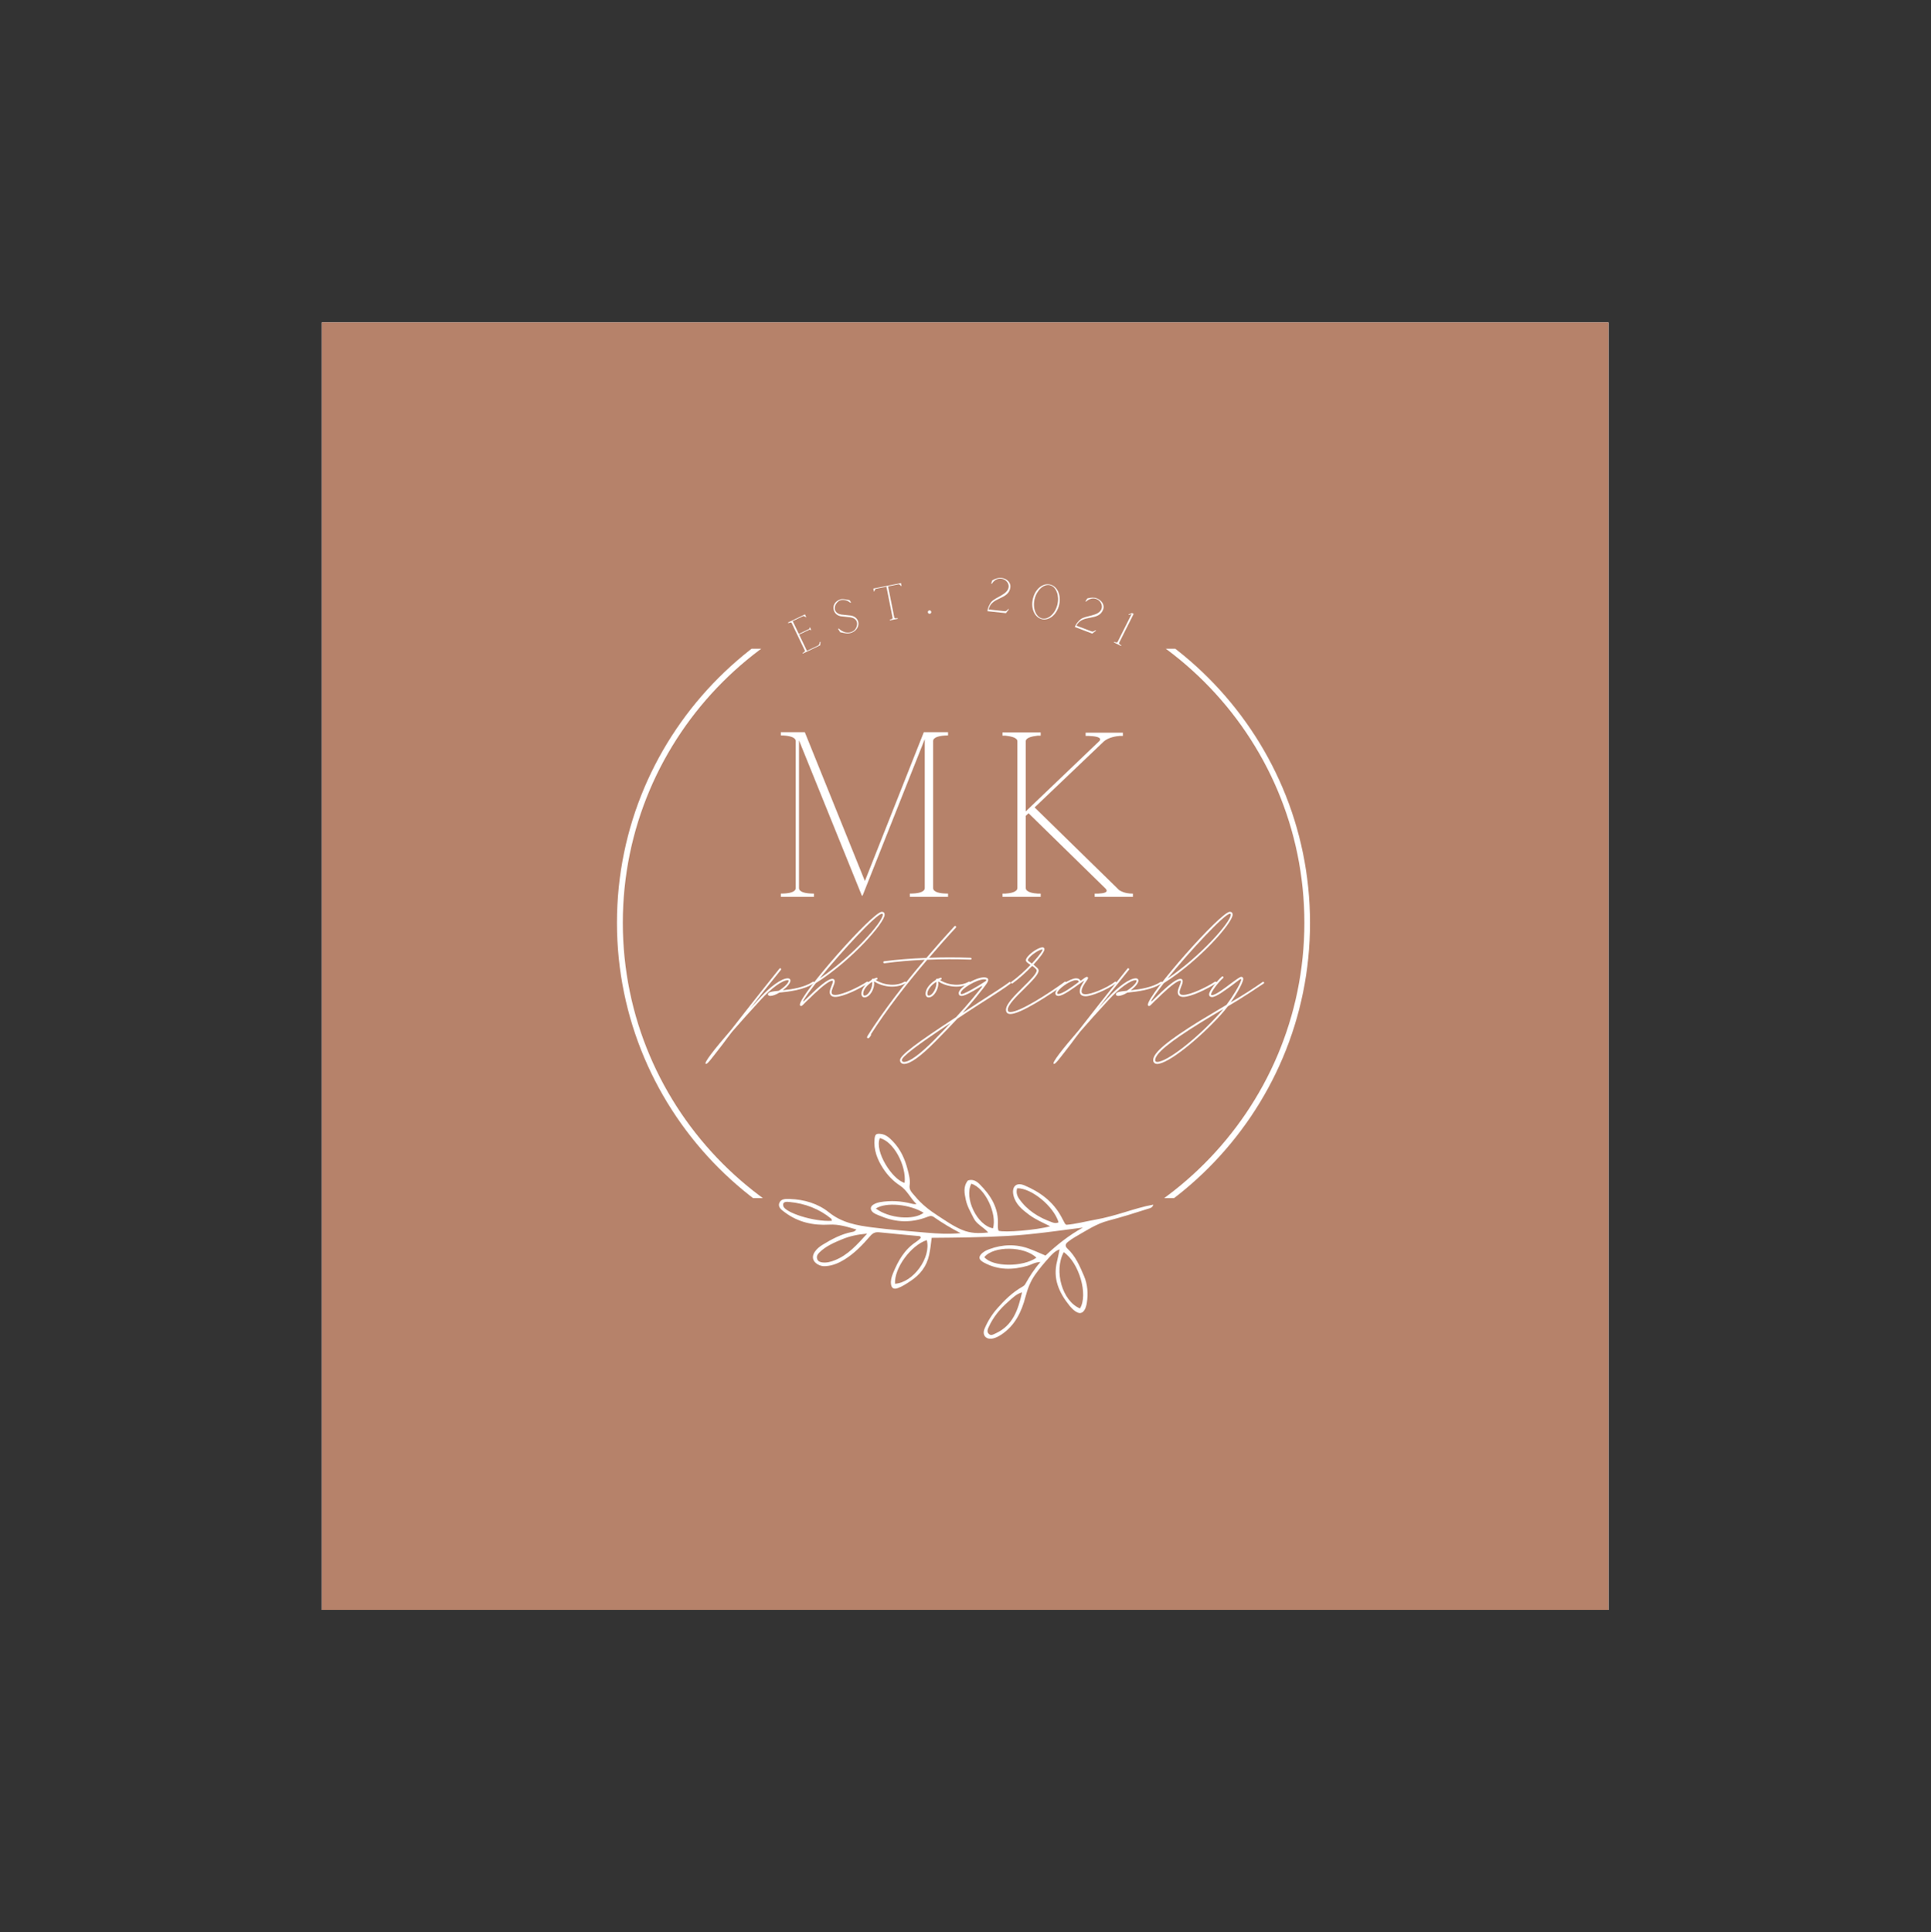 <?xml version="1.0" encoding="iso-8859-1"?>
<svg height="225pt" version="1.2" viewBox="-56.22 -56.25 337.32 337.5" width="224.88pt" xmlns="http://www.w3.org/2000/svg" xmlns:xlink="http://www.w3.org/1999/xlink">
	
	
	
	
	

	
	
	
	
	<rect x="-56.22" y="-56.25" width="337.32" height="337.5" fill="#333333" stroke="none"/>
	
	
	
	
	

	
	
	
	
	<defs>
		
		
		
		
		

		
		
		
		
		<g>
			
			
			
			
			

			
			
			
			
			<symbol id="glyph0-0" overflow="visible">
				
				
				
				
				

				
				
				
				
				<path animation_id="0" d="" style="stroke:none;"/>
				
				
				
				
				

			
			
			
			
			</symbol>
			
			
			
			
			

			
			
			
			
			<symbol id="glyph1-0" overflow="visible">
				
				
				
				
				

				
				
				
				
				<path animation_id="1" d="M 3.336 -2.191 C 3.332 -2.137 3.277 -1.703 3.055 -1.594 L 1.09 -0.656 L -0.273 -3.5 L 1.539 -4.367 C 1.613 -4.402 1.785 -4.262 1.785 -4.262 L 1.84 -4.285 L 1.609 -4.77 L 1.555 -4.742 C 1.555 -4.742 1.559 -4.52 1.484 -4.48 L -0.328 -3.613 L -1.398 -5.855 L 0.395 -6.715 C 0.555 -6.793 0.887 -6.555 0.914 -6.531 L 0.969 -6.555 L 0.746 -7.023 L -2.215 -5.605 L -2.16 -5.492 C -2.16 -5.492 -1.676 -5.723 -1.59 -5.539 L 0.727 -0.707 C 0.793 -0.57 0.559 -0.41 0.426 -0.336 L 0.332 -0.293 L 0.383 -0.184 L 3.398 -1.629 L 3.465 -2.254 Z M 3.336 -2.191 " style="stroke:none;"/>
				
				
				
				
				

			
			
			
			
			</symbol>
			
			
			
			
			

			
			
			
			
			<symbol id="glyph2-0" overflow="visible">
				
				
				
				
				

				
				
				
				
				<path animation_id="2" d="M 1.133 -0.602 C 1.812 -0.453 2.539 -0.609 3.059 -1.125 C 3.477 -1.555 3.656 -2.137 3.477 -2.676 C 3.293 -3.215 2.797 -3.594 2.141 -3.672 L 0.531 -3.844 C 0.066 -3.91 -0.395 -4.184 -0.535 -4.605 L -0.555 -4.66 C -0.754 -5.328 -0.219 -6.129 0.387 -6.336 C 0.965 -6.504 1.617 -6.336 2.156 -5.883 L 2.234 -5.973 L 1.996 -6.352 C 1.988 -6.355 1.672 -6.438 1.309 -6.477 C 1.262 -6.48 1.215 -6.488 1.164 -6.5 C 0.887 -6.551 0.598 -6.559 0.34 -6.473 C -0.523 -6.18 -1.004 -5.426 -0.762 -4.609 L -0.734 -4.527 C -0.559 -4.004 -0.086 -3.625 0.48 -3.539 L 2.074 -3.367 C 2.605 -3.305 3.098 -3.043 3.25 -2.602 C 3.406 -2.141 3.254 -1.523 2.852 -1.125 C 2.449 -0.75 1.832 -0.602 1.27 -0.734 C 0.848 -0.836 0.445 -1.074 0.086 -1.414 C 0.086 -1.422 0.078 -1.418 0.078 -1.418 L 0 -1.328 L 0 -1.32 L 0.355 -0.758 C 0.363 -0.754 0.699 -0.668 1.133 -0.602 Z M 1.133 -0.602 " style="stroke:none;"/>
				
				
				
				
				

			
			
			
			
			</symbol>
			
			
			
			
			

			
			
			
			
			<symbol id="glyph3-0" overflow="visible">
				
				
				
				
				

				
				
				
				
				<path animation_id="3" d="M 2.125 -0.555 L 2.152 -0.43 L 3.52 -0.699 L 3.496 -0.824 C 3.203 -0.766 2.941 -0.766 2.914 -0.918 L 1.828 -6.363 L 3.648 -6.727 C 3.832 -6.762 4.086 -6.449 4.109 -6.418 L 4.176 -6.43 L 4.074 -6.941 L -0.754 -5.98 L -0.652 -5.473 L -0.586 -5.484 C -0.578 -5.52 -0.465 -5.906 -0.281 -5.945 L 1.539 -6.305 L 2.621 -0.859 C 2.652 -0.711 2.418 -0.609 2.125 -0.555 Z M 2.125 -0.555 " style="stroke:none;"/>
				
				
				
				
				

			
			
			
			
			</symbol>
			
			
			
			
			

			
			
			
			
			<symbol id="glyph4-0" overflow="visible">
				
				
				
				
				

				
				
				
				
				<path animation_id="4" d="M 0.699 -0.012 C 0.867 -0.027 0.984 -0.168 0.969 -0.336 C 0.953 -0.504 0.812 -0.621 0.645 -0.605 C 0.477 -0.59 0.359 -0.453 0.375 -0.281 C 0.391 -0.113 0.531 0.004 0.699 -0.012 Z M 0.699 -0.012 " style="stroke:none;"/>
				
				
				
				
				

			
			
			
			
			</symbol>
			
			
			
			
			

			
			
			
			
			<symbol id="glyph5-0" overflow="visible">
				
				
				
				
				

				
				
				
				
				<path animation_id="5" d="M 0.438 -0.082 L 0.422 0.047 L 3.652 0.391 L 4.18 -0.297 L 4.035 -0.312 C 3.859 -0.094 3.652 0.074 3.484 0.055 L 0.625 -0.25 C 1.098 -2.516 4.188 -1.906 4.43 -4.152 C 4.516 -4.992 3.785 -5.668 2.812 -5.773 C 2.348 -5.82 1.859 -5.652 1.27 -5.348 L 1.078 -4.801 L 1.086 -4.801 C 1.078 -4.801 1.074 -4.793 1.074 -4.793 L 1.18 -4.723 C 1.504 -5.277 2.125 -5.719 2.801 -5.645 C 3.602 -5.559 4.195 -4.855 4.125 -4.188 C 3.977 -2.801 1.75 -2.438 1.039 -1.496 C 0.77 -1.133 0.484 -0.531 0.438 -0.082 Z M 0.438 -0.082 " style="stroke:none;"/>
				
				
				
				
				

			
			
			
			
			</symbol>
			
			
			
			
			

			
			
			
			
			<symbol id="glyph6-0" overflow="visible">
				
				
				
				
				

				
				
				
				
				<path animation_id="6" d="M 2.688 0.723 C 3.945 1.02 5.289 -0.039 5.703 -1.758 C 6.109 -3.469 5.391 -5.023 4.133 -5.324 C 2.867 -5.629 1.527 -4.566 1.121 -2.855 C 0.707 -1.133 1.422 0.418 2.688 0.723 Z M 2.715 0.598 C 1.617 0.332 1.047 -1.227 1.418 -2.781 C 1.789 -4.336 3.004 -5.473 4.105 -5.211 C 5.203 -4.945 5.773 -3.383 5.402 -1.828 C 5.031 -0.273 3.816 0.859 2.715 0.598 Z M 2.715 0.598 " style="stroke:none;"/>
				
				
				
				
				

			
			
			
			
			</symbol>
			
			
			
			
			

			
			
			
			
			<symbol id="glyph7-0" overflow="visible">
				
				
				
				
				

				
				
				
				
				<path animation_id="7" d="M 0.441 0.031 L 0.398 0.152 L 3.434 1.305 L 4.117 0.773 L 3.984 0.723 C 3.754 0.891 3.516 1 3.355 0.938 L 0.668 -0.082 C 1.699 -2.156 4.535 -0.777 5.34 -2.895 C 5.637 -3.68 5.102 -4.52 4.188 -4.867 C 3.75 -5.035 3.234 -4.992 2.586 -4.848 L 2.262 -4.371 L 2.27 -4.367 C 2.262 -4.371 2.258 -4.363 2.258 -4.363 L 2.34 -4.27 C 2.793 -4.723 3.504 -4.992 4.141 -4.75 C 4.898 -4.461 5.289 -3.629 5.051 -3.004 C 4.555 -1.699 2.309 -1.914 1.387 -1.184 C 1.031 -0.898 0.602 -0.391 0.441 0.031 Z M 0.441 0.031 " style="stroke:none;"/>
				
				
				
				
				

			
			
			
			
			</symbol>
			
			
			
			
			

			
			
			
			
			<symbol id="glyph8-0" overflow="visible">
				
				
				
				
				

				
				
				
				
				<path animation_id="8" d="M 0.434 0.086 L 0.379 0.191 L 1.617 0.812 L 1.672 0.707 L 1.582 0.66 C 1.445 0.574 1.219 0.414 1.285 0.281 L 3.832 -4.793 L 3.551 -4.934 L 2.949 -4.703 L 2.996 -4.586 L 3.48 -4.773 L 1.012 0.145 L 1.004 0.141 C 0.938 0.27 0.676 0.188 0.523 0.129 Z M 0.434 0.086 " style="stroke:none;"/>
				
				
				
				
				

			
			
			
			
			</symbol>
			
			
			
			
			

			
			
			
			
			<symbol id="glyph9-0" overflow="visible">
				
				
				
				
				

				
				
				
				
				<path animation_id="9" d="" style="stroke:none;"/>
				
				
				
				
				

			
			
			
			
			</symbol>
			
			
			
			
			

			
			
			
			
			<symbol id="glyph10-0" overflow="visible">
				
				
				
				
				

				
				
				
				
				<path animation_id="10" d="M 2.035 -0.57 L 2.035 0 L 7.812 0 L 7.812 -0.57 C 6.387 -0.57 5.207 -0.812 5.207 -1.547 L 5.207 -27.34 L 16.191 -0.203 L 16.312 -0.203 L 27.176 -27.543 L 27.176 -1.547 C 27.176 -0.812 25.996 -0.57 24.57 -0.57 L 24.57 0 L 31.242 0 L 31.242 -0.57 C 29.82 -0.57 28.641 -0.812 28.641 -1.547 L 28.641 -27.215 C 28.641 -27.906 29.82 -28.191 31.242 -28.191 L 31.242 -28.762 L 27.012 -28.762 L 16.719 -2.766 L 6.223 -28.762 L 2.035 -28.762 L 2.035 -28.191 C 3.457 -28.191 4.598 -27.906 4.637 -27.215 L 4.637 -1.547 C 4.637 -0.812 3.457 -0.57 2.035 -0.57 Z M 2.035 -0.57 " style="stroke:none;"/>
				
				
				
				
				

			
			
			
			
			</symbol>
			
			
			
			
			

			
			
			
			
			<symbol id="glyph10-1" overflow="visible">
				
				
				
				
				

				
				
				
				
				<path animation_id="11" d="M 2.035 0 L 8.707 0 L 8.707 -0.57 L 8.176 -0.57 C 7.445 -0.609 6.102 -0.812 6.102 -1.547 L 6.102 -14.156 L 6.59 -14.605 L 19.934 -1.547 C 20.789 -0.773 19.648 -0.609 18.797 -0.57 L 18.145 -0.57 L 18.145 0 L 24.816 0 L 24.816 -0.57 L 24.652 -0.57 C 24.285 -0.57 23.312 -0.609 22.414 -1.18 L 7.648 -15.621 L 19.73 -27.137 C 20.543 -27.867 21.926 -28.07 22.496 -28.109 L 23.066 -28.109 L 23.066 -28.68 L 16.559 -28.68 L 16.559 -28.109 L 17.129 -28.109 C 17.98 -28.07 19.488 -27.949 19 -27.258 L 6.102 -14.93 L 6.102 -27.176 C 6.102 -27.867 7.445 -28.07 8.176 -28.152 L 8.707 -28.152 L 8.707 -28.723 L 2.035 -28.723 L 2.035 -28.152 L 2.562 -28.152 C 3.297 -28.07 4.637 -27.867 4.637 -27.176 L 4.637 -1.547 C 4.637 -0.812 3.297 -0.609 2.562 -0.57 L 2.035 -0.57 Z M 2.035 0 " style="stroke:none;"/>
				
				
				
				
				

			
			
			
			
			</symbol>
			
			
			
			
			

			
			
			
			
			<symbol id="glyph10-2" overflow="visible">
				
				
				
				
				

				
				
				
				
				<path animation_id="12" d="" style="stroke:none;"/>
				
				
				
				
				

			
			
			
			
			</symbol>
			
			
			
			
			

			
			
			
			
			<symbol id="glyph11-0" overflow="visible">
				
				
				
				
				

				
				
				
				
				<path animation_id="13" d="M -10.402 11.848 C -10.109 11.848 -9.445 10.922 -7.445 8.344 C -6.98 7.707 -6.461 7.012 -5.852 6.23 C -4.52 4.691 -2.867 2.84 -0.867 0.668 C 0.984 -1.363 2.926 -2.781 3.883 -2.781 C 3.996 -2.781 4.027 -2.723 4.027 -2.695 C 4.027 -2.258 3.188 -1.477 2.289 -0.926 C 1.043 -0.812 0.406 -0.668 0.406 -0.32 C 0.406 -0.145 0.578 -0.027 0.812 -0.027 C 1.246 -0.027 1.855 -0.262 2.406 -0.609 L 2.434 -0.609 C 4.113 -0.781 6.691 -1.07 8.43 -2.23 C 8.461 -2.258 8.516 -2.316 8.516 -2.375 C 8.516 -2.461 8.43 -2.52 8.344 -2.52 C 8.316 -2.52 8.258 -2.52 8.258 -2.492 C 6.75 -1.508 4.664 -1.188 3.012 -1.016 C 3.738 -1.562 4.344 -2.258 4.344 -2.695 C 4.344 -2.953 4.172 -3.102 3.883 -3.102 C 2.809 -3.102 0.812 -1.68 -1.102 0.434 C -1.621 0.984 -2.172 1.594 -2.695 2.172 C -1.188 0.23 0.609 -2.027 2.695 -4.605 C 2.723 -4.605 2.723 -4.664 2.723 -4.691 C 2.723 -4.781 2.637 -4.867 2.551 -4.867 C 2.52 -4.867 2.461 -4.84 2.434 -4.809 C -1.246 -0.23 -4.027 3.332 -6.055 5.938 C -8.863 9.184 -10.98 11.848 -10.402 11.848 Z M -10.402 11.848 " style="stroke:none;"/>
				
				
				
				
				

			
			
			
			
			</symbol>
			
			
			
			
			

			
			
			
			
			<symbol id="glyph11-1" overflow="visible">
				
				
				
				
				

				
				
				
				
				<path animation_id="14" d="M -1.766 1.738 C -1.652 1.738 -1.305 1.391 -0.867 0.926 C -0.492 0.578 0 0.117 0.492 -0.375 C 2.086 -1.883 3.215 -2.695 3.68 -2.695 C 3.738 -2.695 3.766 -2.664 3.766 -2.578 C 3.766 -2.375 3.621 -2.059 3.504 -1.738 C 3.359 -1.391 3.215 -1.016 3.215 -0.695 C 3.215 -0.172 3.562 0.145 4.172 0.145 C 5.535 0.145 8.402 -1.246 9.906 -2.23 C 9.965 -2.258 9.996 -2.316 9.996 -2.375 C 9.996 -2.461 9.906 -2.52 9.82 -2.52 L 9.734 -2.52 C 8.227 -1.535 5.445 -0.203 4.172 -0.203 C 3.738 -0.203 3.535 -0.348 3.535 -0.695 C 3.535 -0.926 3.68 -1.246 3.797 -1.594 C 3.941 -1.941 4.086 -2.289 4.086 -2.578 C 4.086 -2.867 3.941 -3.012 3.68 -3.012 C 3.07 -3.012 1.941 -2.203 0.262 -0.609 C -0.23 -0.145 -0.723 0.32 -1.102 0.695 C -1.391 1.016 -1.535 1.043 -1.305 0.637 C -0.867 -0.059 -0.145 -1.07 0.781 -2.258 C 6.98 -6.172 12.805 -12.777 12.805 -14.223 C 12.805 -14.543 12.633 -14.719 12.312 -14.719 C 10.719 -14.719 -2 -0.289 -2 1.508 C -2 1.652 -1.91 1.738 -1.766 1.738 Z M 1.449 -3.07 C 5.273 -7.793 11.387 -14.371 12.312 -14.371 C 12.457 -14.371 12.484 -14.34 12.484 -14.223 C 12.484 -12.949 7.273 -7.012 1.449 -3.07 Z M 1.449 -3.07 " style="stroke:none;"/>
				
				
				
				
				

			
			
			
			
			</symbol>
			
			
			
			
			

			
			
			
			
			<symbol id="glyph11-2" overflow="visible">
				
				
				
				
				

				
				
				
				
				<path animation_id="15" d="M -0.172 0.23 C 0.754 0.23 1.652 -1.332 1.477 -2.461 C 1.477 -2.52 1.508 -2.578 1.562 -2.52 C 3.246 -1.477 5.477 -1.363 6.98 -2.23 C 7.039 -2.258 7.098 -2.316 7.098 -2.375 C 7.098 -2.461 7.012 -2.52 6.926 -2.52 L 6.836 -2.52 C 5.445 -1.711 3.418 -1.824 1.855 -2.754 C 1.797 -2.781 1.797 -2.809 1.855 -2.84 C 1.883 -2.867 1.941 -2.867 1.969 -2.898 C 2.059 -2.898 2.086 -2.953 2.086 -3.043 C 2.086 -3.129 2.027 -3.215 1.941 -3.215 C 1.91 -3.215 1.883 -3.215 1.883 -3.188 C 1.738 -3.156 1.594 -3.102 1.477 -3.043 C 1.418 -3.012 1.418 -3.012 1.363 -3.043 C 1.246 -3.07 1.129 -2.984 1.07 -2.867 C 1.07 -2.84 1.043 -2.84 1.043 -2.809 C 0.027 -2.203 -0.723 -1.246 -0.723 -0.434 C -0.723 -0.027 -0.52 0.23 -0.172 0.23 Z M -0.172 -0.086 C -0.32 -0.086 -0.406 -0.203 -0.406 -0.434 C -0.406 -1.102 0.262 -1.941 1.16 -2.492 C 1.305 -1.562 0.52 -0.086 -0.172 -0.086 Z M -0.172 -0.086 " style="stroke:none;"/>
				
				
				
				
				

			
			
			
			
			</symbol>
			
			
			
			
			

			
			
			
			
			<symbol id="glyph11-3" overflow="visible">
				
				
				
				
				

				
				
				
				
				<path animation_id="16" d="M -6.113 7.359 C -5.969 7.359 -5.793 7.125 -5.648 6.895 C -5.59 6.809 -5.59 6.723 -5.648 6.691 C -2.898 2.375 0.609 -2.145 4.199 -6.344 C 6.723 -6.461 9.301 -6.461 11.762 -6.375 C 11.879 -6.375 11.938 -6.43 11.938 -6.52 C 11.938 -6.605 11.879 -6.691 11.789 -6.691 C 9.387 -6.777 6.926 -6.777 4.52 -6.691 C 6.082 -8.516 7.648 -10.285 9.211 -11.965 C 9.242 -11.992 9.242 -12.051 9.242 -12.082 C 9.242 -12.168 9.184 -12.254 9.066 -12.254 C 9.039 -12.254 8.98 -12.227 8.953 -12.195 C 7.328 -10.43 5.68 -8.574 4.055 -6.664 C 1.449 -6.578 -1.07 -6.375 -3.332 -6.082 C -3.418 -6.055 -3.477 -5.996 -3.477 -5.91 C -3.477 -5.824 -3.391 -5.734 -3.301 -5.734 L -3.273 -5.734 C -1.129 -6.027 1.273 -6.23 3.766 -6.344 C 0.117 -2.059 -3.391 2.492 -6.172 6.867 C -6.199 6.926 -6.23 6.98 -6.258 7.039 L -6.285 7.07 C -6.344 7.242 -6.316 7.359 -6.113 7.359 Z M -6.113 7.359 " style="stroke:none;"/>
				
				
				
				
				

			
			
			
			
			</symbol>
			
			
			
			
			

			
			
			
			
			<symbol id="glyph11-4" overflow="visible">
				
				
				
				
				

				
				
				
				
				<path animation_id="17" d="M -11.066 11.848 C -9.965 11.848 -8.168 10.547 -5.562 7.91 C -4.055 6.375 -2.781 5.07 -1.738 3.941 C -0.578 3.156 0.723 2.316 2.113 1.418 C 4.723 -0.23 6.836 -1.621 7.531 -2.172 C 7.59 -2.203 7.59 -2.258 7.59 -2.316 C 7.59 -2.406 7.531 -2.461 7.445 -2.461 C 7.387 -2.461 7.359 -2.461 7.328 -2.434 C 6.633 -1.883 4.52 -0.52 1.941 1.129 L -0.84 2.953 C 0.984 0.926 2.027 -0.406 2.754 -1.332 C 3.477 -2.289 3.648 -2.551 3.648 -2.84 C 3.648 -3.129 3.332 -3.273 2.926 -3.273 C 1.391 -3.273 -1.508 -1.477 -1.508 -0.52 C -1.508 -0.203 -1.332 -0.027 -1.016 -0.027 C -0.551 -0.027 0.465 -0.52 2.172 -1.562 C 2.637 -1.855 2.664 -1.797 2.492 -1.535 C 1.652 -0.492 0.406 1.129 -1.969 3.68 C -8.98 8.258 -11.762 10.371 -11.762 11.184 C -11.762 11.59 -11.473 11.848 -11.066 11.848 Z M -1.016 -0.348 C -1.129 -0.348 -1.16 -0.406 -1.16 -0.52 C -1.16 -1.246 1.621 -2.926 2.926 -2.926 C 3.156 -2.926 3.301 -2.867 3.301 -2.84 C 3.301 -2.781 3.301 -2.754 3.273 -2.695 L 3.188 -2.605 C 2.953 -2.461 2.578 -2.203 2 -1.855 C 0.348 -0.867 -0.668 -0.348 -1.016 -0.348 Z M -11.066 11.5 C -11.297 11.5 -11.441 11.387 -11.441 11.184 C -11.441 10.602 -8.895 8.633 -2.926 4.691 C -3.766 5.59 -4.723 6.578 -5.793 7.676 C -8.344 10.227 -10.109 11.5 -11.066 11.5 Z M -11.066 11.5 " style="stroke:none;"/>
				
				
				
				
				

			
			
			
			
			</symbol>
			
			
			
			
			

			
			
			
			
			<symbol id="glyph11-5" overflow="visible">
				
				
				
				
				

				
				
				
				
				<path animation_id="18" d="M 0.375 3.129 C 2.113 3.129 7.156 -0.145 10.055 -2.23 C 10.082 -2.258 10.109 -2.316 10.109 -2.375 C 10.109 -2.461 10.055 -2.52 9.938 -2.52 C 9.906 -2.52 9.879 -2.52 9.852 -2.492 C 6.98 -0.406 2.027 2.781 0.375 2.781 C 0.027 2.781 -0.086 2.664 -0.086 2.375 C -0.086 1.535 1.391 0.086 2.809 -1.305 C 4.055 -2.551 5.301 -3.766 5.301 -4.461 C 5.301 -4.809 4.895 -5.039 4.402 -5.504 C 5.504 -6.691 6.316 -7.766 6.316 -8.168 C 6.316 -8.371 6.199 -8.516 5.996 -8.516 C 5.098 -8.516 3.07 -6.98 3.07 -6.258 C 3.07 -5.996 3.359 -5.793 3.883 -5.445 C 2.926 -4.434 1.711 -3.332 0.551 -2.492 C 0.52 -2.461 0.492 -2.406 0.492 -2.375 C 0.492 -2.258 0.551 -2.203 0.637 -2.203 C 0.695 -2.203 0.723 -2.203 0.754 -2.23 C 1.797 -2.984 3.102 -4.145 4.172 -5.273 C 4.75 -4.867 4.953 -4.664 4.953 -4.461 C 4.953 -3.91 3.824 -2.781 2.578 -1.562 C 1.16 -0.145 -0.406 1.391 -0.406 2.375 C -0.406 2.84 -0.172 3.129 0.375 3.129 Z M 4.113 -5.68 C 3.594 -6.027 3.418 -6.199 3.418 -6.258 C 3.418 -6.75 5.07 -7.996 5.852 -8.141 C 5.938 -8.168 5.996 -8.113 5.969 -8.023 C 5.766 -7.531 4.723 -6.316 4.113 -5.68 Z M 4.113 -5.68 " style="stroke:none;"/>
				
				
				
				
				

			
			
			
			
			</symbol>
			
			
			
			
			

			
			
			
			
			<symbol id="glyph11-6" overflow="visible">
				
				
				
				
				

				
				
				
				
				<path animation_id="19" d="M 3.91 0.027 C 4.926 0.027 7.59 -1.07 9.211 -2.23 C 9.242 -2.258 9.27 -2.316 9.27 -2.375 C 9.27 -2.461 9.211 -2.52 9.125 -2.52 C 9.066 -2.52 9.039 -2.52 9.012 -2.492 C 7.387 -1.273 4.809 -0.32 3.91 -0.32 C 3.418 -0.32 3.188 -0.465 3.188 -0.84 C 3.188 -1.391 3.648 -2.086 3.996 -2.578 C 4.199 -2.867 4.316 -3.043 4.316 -3.156 C 4.316 -3.273 4.23 -3.359 4.113 -3.359 C 3.969 -3.359 3.621 -3.129 3.012 -2.664 C 2.84 -2.984 2.637 -3.102 2.203 -3.102 C 1.215 -3.102 -1.391 -1.477 -1.391 -0.492 C -1.391 -0.203 -1.188 -0.027 -0.867 -0.027 C -0.059 -0.027 1.738 -1.363 2.953 -2.23 C 3.188 -2.406 3.391 -2.551 3.535 -2.637 C 3.594 -2.695 3.68 -2.664 3.594 -2.578 C 3.246 -2.059 2.867 -1.418 2.867 -0.84 C 2.867 -0.262 3.215 0.027 3.91 0.027 Z M -0.867 -0.375 C -1.016 -0.375 -1.07 -0.406 -1.07 -0.492 C -1.07 -1.188 1.215 -2.781 2.203 -2.781 C 2.52 -2.781 2.605 -2.723 2.723 -2.492 C 1.535 -1.594 -0.172 -0.375 -0.867 -0.375 Z M -0.867 -0.375 " style="stroke:none;"/>
				
				
				
				
				

			
			
			
			
			</symbol>
			
			
			
			
			

			
			
			
			
			<symbol id="glyph11-7" overflow="visible">
				
				
				
				
				

				
				
				
				
				<path animation_id="20" d="M -9.852 11.848 C -7.91 11.848 -2.492 7.418 1.246 3.301 C 1.68 2.809 2.113 2.316 2.492 1.797 C 5.188 0.203 7.504 -1.363 8.777 -2.203 C 8.809 -2.23 8.836 -2.289 8.836 -2.348 C 8.836 -2.434 8.75 -2.492 8.664 -2.492 C 8.633 -2.492 8.605 -2.492 8.574 -2.461 C 7.215 -1.508 5.418 -0.32 2.984 1.102 C 4.344 -0.781 5.188 -2.52 5.188 -2.984 C 5.188 -3.215 5.07 -3.359 4.84 -3.359 C 4.637 -3.359 4.258 -3.102 3.07 -2.23 C 1.855 -1.305 0.348 -0.172 -0.262 -0.172 C -0.406 -0.172 -0.434 -0.203 -0.434 -0.289 C -0.434 -0.723 0.812 -2.406 1.68 -3.156 C 1.711 -3.188 1.738 -3.215 1.738 -3.273 C 1.738 -3.359 1.652 -3.449 1.562 -3.449 C 1.535 -3.449 1.508 -3.418 1.477 -3.418 C 0.695 -2.754 -0.781 -0.926 -0.781 -0.289 C -0.781 0 -0.578 0.172 -0.262 0.172 C 0.465 0.172 2.059 -1.043 3.301 -1.941 C 4.055 -2.52 4.461 -2.84 4.691 -2.953 C 4.781 -3.012 4.84 -2.953 4.84 -2.867 C 4.637 -1.969 3.188 0.32 2.258 1.535 L 2.059 1.652 L -2.434 4.344 C -7.996 7.793 -10.547 9.879 -10.547 11.184 C -10.547 11.59 -10.254 11.848 -9.852 11.848 Z M -9.852 11.5 C -10.082 11.5 -10.199 11.387 -10.199 11.184 C -10.199 10.055 -7.648 7.969 -2.258 4.637 C -0.957 3.824 0.406 3.043 1.711 2.258 L 1.016 3.07 C -3.012 7.531 -8.141 11.5 -9.852 11.5 Z M -9.852 11.5 " style="stroke:none;"/>
				
				
				
				
				

			
			
			
			
			</symbol>
			
			
			
			
			

		
		
		
		
		</g>
		
		
		
		
		

		
		
		
		
		<clipPath id="clip1">
			
			
			
			
			
  
			
			
			
			
			<path animation_id="21" d="M 0 0.059 L 224.762 0.059 L 224.762 224.938 L 0 224.938 Z M 0 0.059 "/>
			
			
			
			
			

		
		
		
		
		</clipPath>
		
		
		
		
		

		
		
		
		
		<clipPath id="clip2">
			
			
			
			
			
  
			
			
			
			
			<path animation_id="22" d="M 51.555 57.062 L 172.664 57.062 L 172.664 153.012 L 51.555 153.012 Z M 51.555 57.062 "/>
			
			
			
			
			

		
		
		
		
		</clipPath>
		
		
		
		
		

		
		
		
		
		<clipPath id="clip3">
			
			
			
			
			
  
			
			
			
			
			<path animation_id="23" d="M 79 141 L 146 141 L 146 178 L 79 178 Z M 79 141 "/>
			
			
			
			
			

		
		
		
		
		</clipPath>
		
		
		
		
		

		
		
		
		
		<clipPath id="clip4">
			
			
			
			
			
  
			
			
			
			
			<path animation_id="24" d="M 83.031 181.973 L 78.273 144.039 L 142.98 135.926 L 147.738 173.859 Z M 83.031 181.973 "/>
			
			
			
			
			

		
		
		
		
		</clipPath>
		
		
		
		
		

		
		
		
		
		<clipPath id="clip5">
			
			
			
			
			
  
			
			
			
			
			<path animation_id="25" d="M 83.031 181.973 L 78.273 144.039 L 142.98 135.926 L 147.738 173.859 Z M 83.031 181.973 "/>
			
			
			
			
			

		
		
		
		
		</clipPath>
		
		
		
		
		

	
	
	
	
	</defs>
	
	
	
	
	

	
	
	
	
	<g id="surface1">
		
		
		
		
		

		
		
		
		
		<g clip-path="url(#clip1)" clip-rule="nonzero">
			
			
			
			
			

			
			
			
			
			<path animation_id="26" d="M 0 0.059 L 224.879 0.059 L 224.879 224.941 L 0 224.941 Z M 0 0.059 " style=" stroke:none;fill-rule:nonzero;fill:rgb(100%,100%,100%);fill-opacity:1;"/>
			
			
			
			
			

			
			
			
			
			<path animation_id="27" d="M 0 0.059 L 224.879 0.059 L 224.879 224.941 L 0 224.941 Z M 0 0.059 " style=" stroke:none;fill-rule:nonzero;fill:rgb(71.37%,50.98%,41.57%);fill-opacity:1;"/>
			
			
			
			
			

		
		
		
		
		</g>
		
		
		
		
		

		
		
		
		
		<g clip-path="url(#clip2)" clip-rule="nonzero">
			
			
			
			
			

			
			
			
			
			<path animation_id="28" d="M 112.09 165.504 C 78.727 165.504 51.555 138.332 51.555 104.93 C 51.555 71.527 78.727 44.398 112.09 44.398 C 145.449 44.398 172.621 71.57 172.621 104.93 C 172.664 138.332 145.488 165.504 112.09 165.504 Z M 112.09 45.422 C 79.258 45.422 52.578 72.102 52.578 104.93 C 52.578 137.758 79.301 164.48 112.09 164.48 C 144.875 164.48 171.637 137.758 171.637 104.93 C 171.637 72.102 144.918 45.422 112.09 45.422 Z M 112.09 45.422 " style=" stroke:none;fill-rule:nonzero;fill:rgb(100%,100%,100%);fill-opacity:1;"/>
			
			
			
			
			

		
		
		
		
		</g>
		
		
		
		
		

		
		
		
		
		<g clip-path="url(#clip3)" clip-rule="nonzero">
			
			
			
			
			

			
			
			
			
			<g clip-path="url(#clip4)" clip-rule="nonzero">
				
				
				
				
				

				
				
				
				
				<g clip-path="url(#clip5)" clip-rule="nonzero">
					
					
					
					
					

					
					
					
					
					<path animation_id="29" d="M 93.383 158.5 C 91.766 158.031 90.289 157.555 88.637 157.652 C 85.848 157.816 83.211 157.238 80.918 155.531 C 80.355 155.109 79.629 154.656 79.918 153.871 C 80.199 153.102 81.059 153.152 81.762 153.172 C 84.277 153.254 86.688 153.98 88.594 155.516 C 90.867 157.34 93.48 157.789 96.156 158.137 C 99.32 158.543 102.504 158.789 105.684 159.059 C 107.535 159.215 109.395 159.344 111.586 159.137 C 109.961 158.305 108.398 157.367 106.902 156.32 C 106.422 155.984 106.012 156.215 105.578 156.375 C 102.941 157.352 100.32 157.277 97.738 156.207 C 97.191 155.984 96.227 155.707 95.969 155.109 C 95.594 154.242 96.914 153.824 97.551 153.719 C 99.387 153.41 101.203 153.523 103 153.98 C 103.289 154.066 103.582 154.094 103.879 154.062 C 102.816 153.047 102.254 151.648 100.977 150.816 C 99.789 150.043 98.809 149.008 98.039 147.824 C 97.027 146.27 96.371 144.578 96.555 142.676 C 96.633 141.863 96.855 141.711 97.633 141.805 C 98.543 141.906 99.16 142.492 99.75 143.102 C 101.086 144.492 101.863 146.191 102.328 148.027 C 102.555 148.922 102.828 149.836 102.68 150.797 C 102.547 151.664 103.207 152.164 103.66 152.727 C 104.766 154.082 106.148 155.148 107.605 156.09 C 108.977 156.973 110.297 157.922 111.84 158.566 C 113.305 159.18 114.723 159.207 116.41 159.02 C 115.562 158.055 114.395 157.609 113.875 156.543 C 113.359 155.492 112.738 154.48 112.496 153.324 C 112.258 152.184 111.996 151.012 112.859 149.941 C 113.668 149.668 114.324 150.012 114.875 150.559 C 116.867 152.543 118.289 154.793 118.09 157.754 C 118.082 157.941 118.09 158.129 118.117 158.316 C 118.137 158.449 118.164 158.586 118.199 158.715 C 119.238 159.07 124.832 158.609 127.23 157.938 C 125.875 157.266 124.602 156.719 123.5 155.891 C 122.332 155.016 121.203 154.098 120.828 152.578 C 120.477 151.16 121.191 150.145 122.738 150.797 C 125.449 151.941 127.719 153.602 129.156 156.238 C 129.379 156.648 129.594 157.066 129.816 157.477 C 129.836 157.516 129.887 157.539 130.059 157.684 C 131.707 157.551 133.426 157.086 135.164 156.777 C 136.879 156.473 138.551 155.996 140.215 155.492 C 141.875 154.988 143.527 154.469 145.246 154.16 C 145.098 154.738 144.648 154.777 144.281 154.898 C 142 155.633 139.715 156.344 137.395 156.953 C 135.281 157.504 133.477 158.734 131.602 159.801 C 131.152 160.059 130.727 160.348 130.324 160.672 C 129.887 161.016 129.777 161.402 130.25 161.84 C 131.668 163.156 132.398 164.891 133.137 166.613 C 133.781 168.121 133.883 169.703 133.637 171.305 C 133.559 171.824 133.383 172.48 132.988 172.859 C 132.195 173.617 131.035 172.336 130.574 171.762 C 128.77 169.512 127.668 167.055 128.43 164.086 C 128.59 163.457 128.699 162.812 128.875 161.969 C 128.016 162.293 127.531 162.863 127.066 163.375 C 126.188 164.348 125.332 165.355 124.582 166.426 C 123.773 167.578 123.281 168.875 122.918 170.262 C 122.234 172.887 121.086 175.285 118.691 176.867 C 118.254 177.156 117.805 177.387 117.301 177.52 C 116.125 177.824 115.262 177.047 115.773 175.82 C 116.324 174.516 117.07 173.328 118.008 172.266 C 119.281 170.82 120.66 169.473 122.355 168.512 C 122.57 168.391 122.754 168.254 122.871 168.055 C 123.609 166.762 124.383 165.492 125.527 164.184 C 124.543 164.207 123.969 164.641 123.324 164.828 C 120.703 165.594 118.141 165.621 115.676 164.285 C 115.109 163.98 114.578 163.559 115.082 162.922 C 115.477 162.422 116.027 162.145 116.598 161.938 C 118.934 161.082 121.289 161.008 123.633 161.887 C 124.551 162.23 125.445 162.641 126.418 163.051 C 128.418 161.18 130.535 159.488 132.949 158.164 C 128.551 158.727 124.195 159.379 119.793 159.629 C 115.391 159.879 110.988 159.922 106.531 159.957 C 106.414 161.023 106.289 161.988 106.086 162.945 C 105.652 164.965 104.504 166.398 102.828 167.508 C 102.121 167.977 101.418 168.449 100.617 168.738 C 99.918 168.992 99.516 168.762 99.426 168.047 C 99.34 167.375 99.535 166.742 99.785 166.133 C 100.664 163.977 101.785 161.988 103.809 160.664 C 104.039 160.5 104.258 160.324 104.469 160.137 C 104.527 160.078 104.582 160.012 104.629 159.941 C 104.617 159.754 104.504 159.668 104.367 159.656 C 102.031 159.434 99.691 159.234 97.352 158.988 C 96.672 158.918 96.242 159.129 95.789 159.652 C 94.469 161.176 93.074 162.645 91.34 163.719 C 90.336 164.344 89.27 164.812 88.059 164.902 C 87.527 164.957 87.035 164.844 86.578 164.566 C 85.73 164.051 85.547 163.242 86.105 162.41 C 86.453 161.895 86.926 161.504 87.449 161.184 C 89.059 160.203 90.711 159.305 92.59 158.941 C 92.816 158.895 93.059 158.898 93.383 158.5 Z M 132.438 172.289 C 133.906 169.906 132.289 164.297 129.602 162.461 C 127.832 165.75 129.355 171.023 132.438 172.289 Z M 100.129 167.98 C 103.332 167.77 106.465 163.395 105.68 160.355 C 102.914 161.25 99.961 165.246 100.129 167.98 Z M 128.699 157.246 C 127.855 154.445 123.918 151.215 121.461 151.305 C 121.27 151.965 121.402 152.551 121.801 153.125 C 123.215 155.168 125.223 156.395 127.512 157.223 C 127.848 157.344 128.223 157.473 128.699 157.246 Z M 95.258 159.219 C 93.516 159.371 92.141 159.684 90.844 160.227 C 89.422 160.82 87.988 161.434 86.867 162.562 C 86.539 162.895 86.379 163.273 86.547 163.707 C 86.699 164.098 87.094 164.215 87.469 164.258 C 88.234 164.344 88.965 164.137 89.664 163.852 C 91.914 162.938 93.473 161.199 95.258 159.219 Z M 113.453 150.504 C 112.164 153.027 114.484 157.805 117.242 158.293 C 117.984 155.816 115.883 151.215 113.453 150.504 Z M 115.727 163.328 C 117.164 165.066 122.422 165.105 124.828 163.43 C 122.75 161.387 117.34 161.328 115.73 163.328 Z M 122.32 169.48 C 121.281 169.77 120.605 170.508 119.879 171.137 C 118.457 172.371 117.27 173.816 116.488 175.551 C 116.312 175.934 116.141 176.359 116.504 176.727 C 116.887 177.117 117.281 176.84 117.66 176.668 C 120.758 175.281 121.648 172.461 122.32 169.48 Z M 97.477 142.543 C 96.484 144.832 99.66 149.812 101.805 150.355 C 102.148 147.281 99.805 143.047 97.477 142.543 Z M 89.086 156.984 C 89.035 156.785 89.043 156.664 88.988 156.617 C 86.867 154.883 84.41 153.953 81.691 153.695 C 81.238 153.652 80.391 153.559 80.625 154.434 C 80.918 155.531 85.898 157.188 89.086 156.984 Z M 96.773 154.836 C 99.102 156.582 103.371 156.926 105.133 155.582 C 102.691 154.082 98.543 153.68 96.773 154.836 Z M 96.773 154.836 " style=" stroke:none;fill-rule:nonzero;fill:rgb(100%,100%,100%);fill-opacity:1;"/>
					
					
					
					
					

				
				
				
				
				</g>
				
				
				
				
				

			
			
			
			
			</g>
			
			
			
			
			

		
		
		
		
		</g>
		
		
		
		
		

		
		
		
		
		<g style="fill:rgb(100%,100%,100%);fill-opacity:1;">
			
			
			
			
			
  
			
			
			
			
			<use x="78.441" xlink:href="#glyph0-0" y="61.392"/>
			
			
			
			
			

		
		
		
		
		</g>
		
		
		
		
		

		
		
		
		
		<g style="fill:rgb(100%,100%,100%);fill-opacity:1;">
			
			
			
			
			
  
			
			
			
			
			<use x="83.65" xlink:href="#glyph1-0" y="58.089"/>
			
			
			
			
			

		
		
		
		
		</g>
		
		
		
		
		

		
		
		
		
		<g style="fill:rgb(100%,100%,100%);fill-opacity:1;">
			
			
			
			
			
  
			
			
			
			
			<use x="90.195" xlink:href="#glyph2-0" y="54.932"/>
			
			
			
			
			

		
		
		
		
		</g>
		
		
		
		
		

		
		
		
		
		<g style="fill:rgb(100%,100%,100%);fill-opacity:1;">
			
			
			
			
			
  
			
			
			
			
			<use x="97.088" xlink:href="#glyph3-0" y="52.535"/>
			
			
			
			
			

		
		
		
		
		</g>
		
		
		
		
		

		
		
		
		
		<g style="fill:rgb(100%,100%,100%);fill-opacity:1;">
			
			
			
			
			
  
			
			
			
			
			<use x="105.489" xlink:href="#glyph4-0" y="50.968"/>
			
			
			
			
			

		
		
		
		
		</g>
		
		
		
		
		

		
		
		
		
		<g style="fill:rgb(100%,100%,100%);fill-opacity:1;">
			
			
			
			
			
  
			
			
			
			
			<use x="115.854" xlink:href="#glyph5-0" y="50.455"/>
			
			
			
			
			

		
		
		
		
		</g>
		
		
		
		
		

		
		
		
		
		<g style="fill:rgb(100%,100%,100%);fill-opacity:1;">
			
			
			
			
			
  
			
			
			
			
			<use x="123.094" xlink:href="#glyph6-0" y="51.174"/>
			
			
			
			
			

		
		
		
		
		</g>
		
		
		
		
		

		
		
		
		
		<g style="fill:rgb(100%,100%,100%);fill-opacity:1;">
			
			
			
			
			
  
			
			
			
			
			<use x="131.148" xlink:href="#glyph7-0" y="53.113"/>
			
			
			
			
			

		
		
		
		
		</g>
		
		
		
		
		

		
		
		
		
		<g style="fill:rgb(100%,100%,100%);fill-opacity:1;">
			
			
			
			
			
  
			
			
			
			
			<use x="137.985" xlink:href="#glyph8-0" y="55.76"/>
			
			
			
			
			

		
		
		
		
		</g>
		
		
		
		
		

		
		
		
		
		<g style="fill:rgb(100%,100%,100%);fill-opacity:1;">
			
			
			
			
			
  
			
			
			
			
			<use x="142.511" xlink:href="#glyph9-0" y="57.989"/>
			
			
			
			
			

		
		
		
		
		</g>
		
		
		
		
		

		
		
		
		
		<g style="fill:rgb(100%,100%,100%);fill-opacity:1;">
			
			
			
			
			
  
			
			
			
			
			<use x="78.146" xlink:href="#glyph10-0" y="100.401"/>
			
			
			
			
			

		
		
		
		
		</g>
		
		
		
		
		

		
		
		
		
		<g style="fill:rgb(100%,100%,100%);fill-opacity:1;">
			
			
			
			
			
  
			
			
			
			
			<use x="116.866" xlink:href="#glyph10-1" y="100.401"/>
			
			
			
			
			

		
		
		
		
		</g>
		
		
		
		
		

		
		
		
		
		<g style="fill:rgb(100%,100%,100%);fill-opacity:1;">
			
			
			
			
			
  
			
			
			
			
			<use x="148.945" xlink:href="#glyph10-2" y="100.401"/>
			
			
			
			
			

		
		
		
		
		</g>
		
		
		
		
		

		
		
		
		
		<g style="fill:rgb(100%,100%,100%);fill-opacity:1;">
			
			
			
			
			
  
			
			
			
			
			<use x="77.515" xlink:href="#glyph11-0" y="117.733"/>
			
			
			
			
			

		
		
		
		
		</g>
		
		
		
		
		

		
		
		
		
		<g style="fill:rgb(100%,100%,100%);fill-opacity:1;">
			
			
			
			
			
  
			
			
			
			
			<use x="85.508" xlink:href="#glyph11-1" y="117.733"/>
			
			
			
			
			

		
		
		
		
		</g>
		
		
		
		
		

		
		
		
		
		<g style="fill:rgb(100%,100%,100%);fill-opacity:1;">
			
			
			
			
			
  
			
			
			
			
			<use x="94.979" xlink:href="#glyph11-2" y="117.733"/>
			
			
			
			
			

		
		
		
		
		</g>
		
		
		
		
		

		
		
		
		
		<g style="fill:rgb(100%,100%,100%);fill-opacity:1;">
			
			
			
			
			
  
			
			
			
			
			<use x="101.554" xlink:href="#glyph11-3" y="117.733"/>
			
			
			
			
			

		
		
		
		
		</g>
		
		
		
		
		

		
		
		
		
		<g style="fill:rgb(100%,100%,100%);fill-opacity:1;">
			
			
			
			
			
  
			
			
			
			
			<use x="106.188" xlink:href="#glyph11-2" y="117.733"/>
			
			
			
			
			

		
		
		
		
		</g>
		
		
		
		
		

		
		
		
		
		<g style="fill:rgb(100%,100%,100%);fill-opacity:1;">
			
			
			
			
			
  
			
			
			
			
			<use x="112.762" xlink:href="#glyph11-4" y="117.733"/>
			
			
			
			
			

		
		
		
		
		</g>
		
		
		
		
		

		
		
		
		
		<g style="fill:rgb(100%,100%,100%);fill-opacity:1;">
			
			
			
			
			
  
			
			
			
			
			<use x="119.916" xlink:href="#glyph11-5" y="117.733"/>
			
			
			
			
			

		
		
		
		
		</g>
		
		
		
		
		

		
		
		
		
		<g style="fill:rgb(100%,100%,100%);fill-opacity:1;">
			
			
			
			
			
  
			
			
			
			
			<use x="129.531" xlink:href="#glyph11-6" y="117.733"/>
			
			
			
			
			

		
		
		
		
		</g>
		
		
		
		
		

		
		
		
		
		<g style="fill:rgb(100%,100%,100%);fill-opacity:1;">
			
			
			
			
			
  
			
			
			
			
			<use x="138.307" xlink:href="#glyph11-0" y="117.733"/>
			
			
			
			
			

		
		
		
		
		</g>
		
		
		
		
		

		
		
		
		
		<g style="fill:rgb(100%,100%,100%);fill-opacity:1;">
			
			
			
			
			
  
			
			
			
			
			<use x="146.3" xlink:href="#glyph11-1" y="117.733"/>
			
			
			
			
			

		
		
		
		
		</g>
		
		
		
		
		

		
		
		
		
		<g style="fill:rgb(100%,100%,100%);fill-opacity:1;">
			
			
			
			
			
  
			
			
			
			
			<use x="155.771" xlink:href="#glyph11-7" y="117.733"/>
			
			
			
			
			

		
		
		
		
		</g>
		
		
		
		
		

	
	
	
	
	</g>
	
	
	
	
	





</svg>
